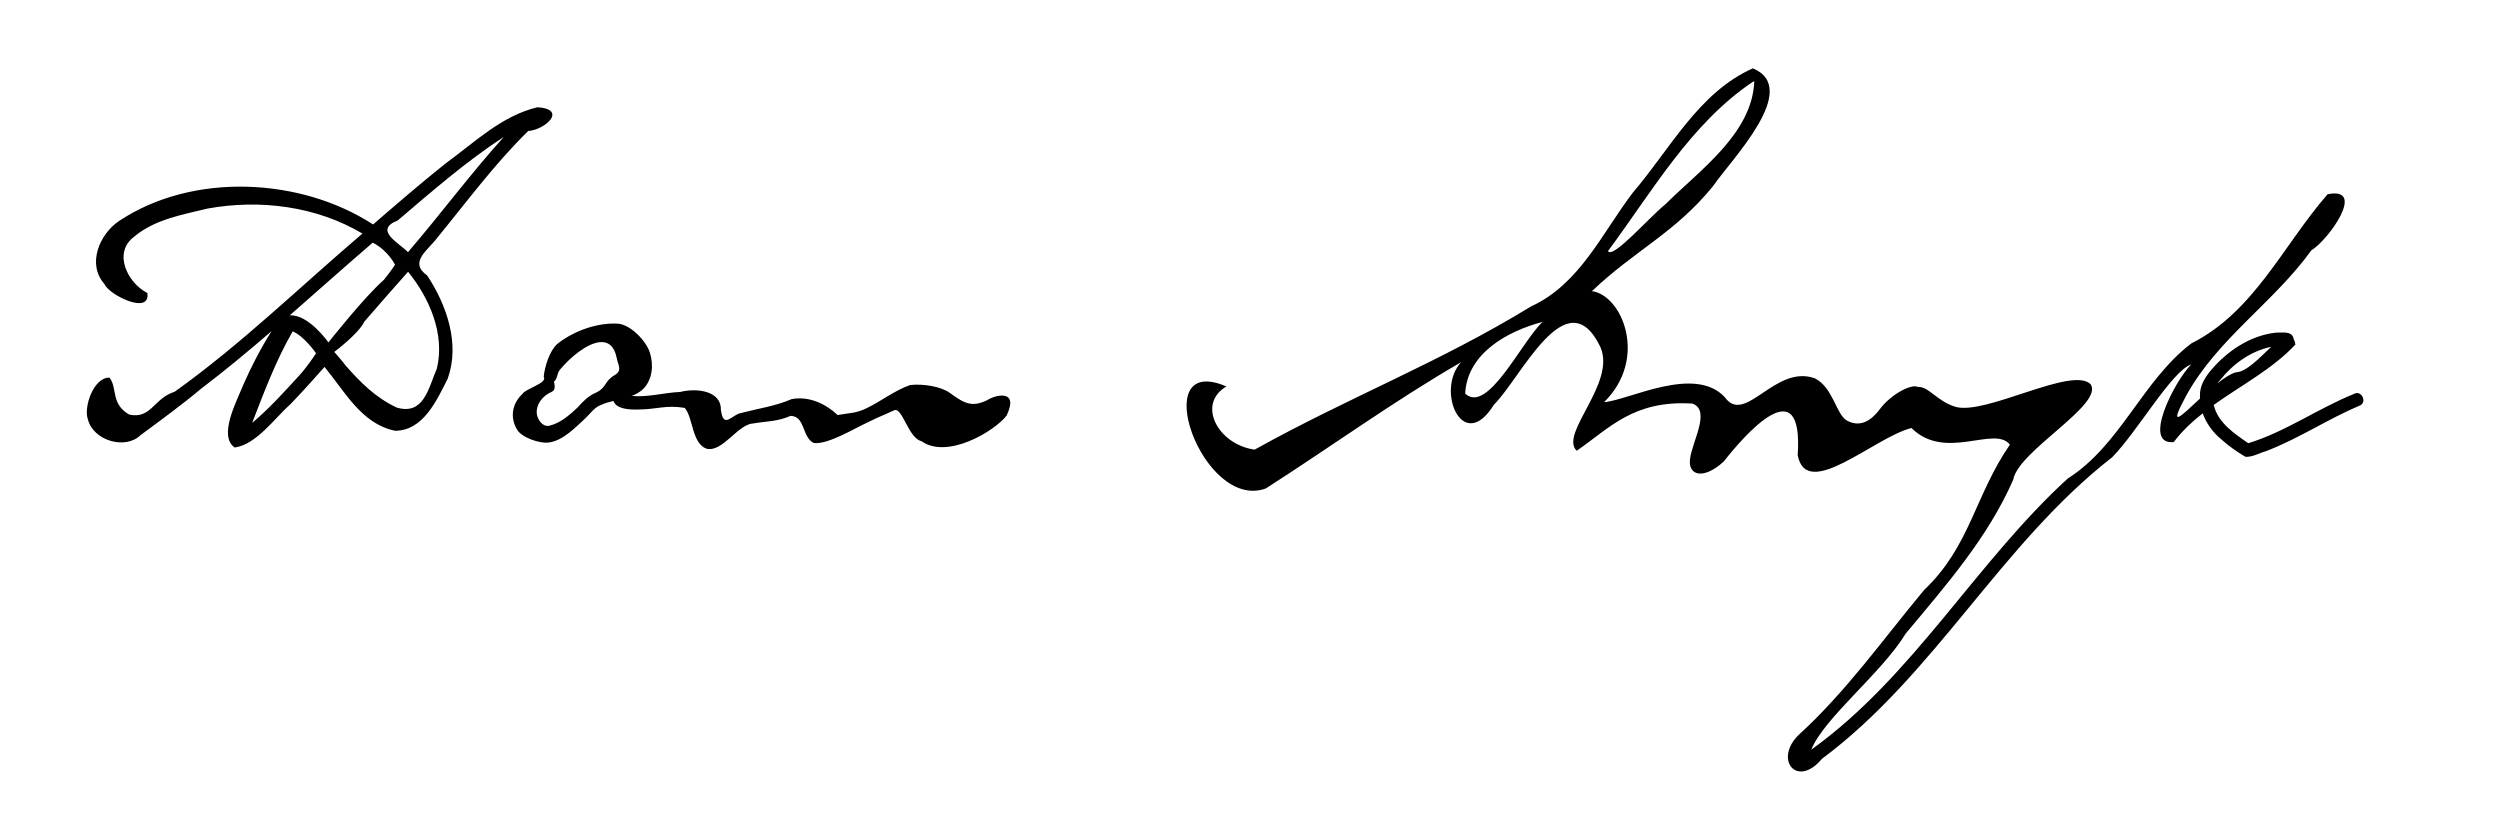 <?xml version="1.0" encoding="UTF-8" standalone="no"?>
<!-- Created with Inkscape (http://www.inkscape.org/) -->

<svg
   xmlns:dc="http://purl.org/dc/elements/1.1/"
   xmlns:cc="http://creativecommons.org/ns#"
   xmlns:rdf="http://www.w3.org/1999/02/22-rdf-syntax-ns#"
   xmlns:svg="http://www.w3.org/2000/svg"
   xmlns="http://www.w3.org/2000/svg"
   xmlns:sodipodi="http://sodipodi.sourceforge.net/DTD/sodipodi-0.dtd"
   xmlns:inkscape="http://www.inkscape.org/namespaces/inkscape"
   width="765"
   height="249"
   id="svg2"
   version="1.1"
   inkscape:version="0.48.0 r9654"
   sodipodi:docname="Autograph-AdamAsnyk.svg">
  <defs
     id="defs4" />
  <sodipodi:namedview
     id="base"
     pagecolor="#ffffff"
     bordercolor="#666666"
     borderopacity="1.0"
     inkscape:pageopacity="0.0"
     inkscape:pageshadow="2"
     inkscape:zoom="0.7"
     inkscape:cx="373.43512"
     inkscape:cy="277.60146"
     inkscape:document-units="px"
     inkscape:current-layer="layer1"
     showgrid="false"
     fit-margin-top="0"
     fit-margin-left="0"
     fit-margin-right="0"
     fit-margin-bottom="0"
     inkscape:window-width="1440"
     inkscape:window-height="820"
     inkscape:window-x="-8"
     inkscape:window-y="-8"
     inkscape:window-maximized="1" />
  <g
     inkscape:label="Layer 1"
     inkscape:groupmode="layer"
     id="layer1"
     transform="translate(-343.214,-633.576)">
    <path
       style="font-size:medium;font-style:normal;font-variant:normal;font-weight:normal;font-stretch:normal;text-indent:0;text-align:start;text-decoration:none;line-height:normal;letter-spacing:normal;word-spacing:normal;text-transform:none;direction:ltr;block-progression:tb;writing-mode:lr-tb;text-anchor:start;baseline-shift:baseline;color:#000000;fill:#000000;fill-opacity:1;stroke:none;stroke-width:4;marker:none;visibility:visible;display:inline;overflow:visible;enable-background:accumulate;font-family:Sans;-inkscape-font-specification:Sans"
       d="M 536.375 20.906 C 519.734 28.329 511.042 45.672 499.656 58.938 C 490.225 71.318 483.387 86.949 468.531 93.75 C 439.975 111.193 413.129 121.337 383.906 137.594 C 372.611 135.979 366.133 123.626 375.281 118.25 C 350.596 107.631 367.926 156.576 387.344 149.469 C 407.34 136.664 426.586 122.681 447.125 110.812 C 439.164 119.383 447.603 139.27 457.156 123.812 C 465.393 115.745 479.408 84.882 489.688 106.125 C 494.696 117.222 477.029 132.651 482.469 137.938 C 492.466 131.052 499.86 122.345 517.906 123.5 C 523.639 125.616 517.699 135.188 517.125 140.625 C 516.601 145.59 521.36 146.834 527.469 141.219 C 533.74 133.23 551.938 112.24 550.094 139.25 C 552.73 153.491 573.595 133.804 584.906 130.969 C 595.266 141.277 610.32 130.049 615.031 136.062 C 604.295 151.612 602.858 167.205 588.812 180.5 C 576.315 195.486 564.958 211.597 550.5 224.781 C 542.643 232.298 549.82 241.405 557.531 232.188 C 592.13 206.426 612.322 166.379 646.312 139.938 C 654.185 131.917 664.538 113.559 670.531 111.5 C 665.419 116.591 655.347 136.274 665.156 135.281 C 667.701 131.919 670.744 129.072 674.031 126.469 C 675.133 129.598 677.213 132.403 679.781 134.5 C 682.032 136.509 684.496 138.25 687.094 139.781 C 689.271 139.915 691.236 138.659 693.281 138.094 C 703.383 134.279 712.367 128.16 722.312 124 C 724.375 122.822 722.483 119.301 720.344 120.531 C 709.295 124.99 699.425 132.104 687.969 135.625 C 683.699 132.664 678.805 129.44 677.438 124.094 C 677.422 124.034 677.42 123.967 677.406 123.906 C 685.933 117.806 695.508 112.844 702.406 105.406 C 702.271 104.663 702.076 104.116 701.844 103.688 C 701.825 103.577 701.817 103.464 701.781 103.344 C 701.035 101.189 698.209 101.866 696.469 101.781 C 688.533 102.644 681.472 107.426 676.438 113.438 C 674.636 115.599 673.091 118.183 673.188 121.094 C 673.178 121.379 673.18 121.685 673.188 121.969 C 667.343 127.387 663.202 131.718 669.031 120.969 C 678.598 103.623 695.851 92.486 707.281 76.594 C 712.45 73.493 724.309 57.001 712.25 59.438 C 698.711 74.931 689.767 95.468 670.531 105.094 C 655.486 116.595 648.927 136.135 632.719 146.438 C 604.56 172.178 585.494 206.946 554.25 229.406 C 558.233 219.596 575.678 206.087 583.125 193.906 C 595.433 179.143 608.285 164.564 616.062 146.75 C 617.586 137.946 643.95 123.739 639.719 117.562 C 633.998 111.927 607.51 127.22 598.312 124.469 C 592.775 122.812 590.167 118.184 586.875 118.406 C 584.922 117.379 578.676 120.587 575.188 125.25 C 571.957 129.568 568.562 130.543 565.156 128.688 C 561.866 126.895 560.951 118.547 555.312 115.75 C 543.129 111.423 533.989 130.292 527.781 121.531 C 518.526 111.6 498.45 122.474 490.844 123.062 C 504.416 109.74 496.411 90.303 487.125 89.094 C 500.295 76.562 512.488 71.334 524.156 57 C 529.62 48.975 551.288 27.116 536.375 20.906 z M 536.812 24.875 C 536.192 40.829 520.22 51.96 509.656 62.469 C 504.385 66.747 493.58 79.278 492.031 76.844 C 505.521 58.698 517.322 37.833 536.375 25.031 L 536.812 24.875 z M 164.5 32.812 C 153.56 35.377 145.244 43.562 136.406 49.969 C 128.827 56.021 121.487 62.339 114.156 68.688 C 92.152 54.368 59.052 52.551 36.375 67.656 C 30.414 71.711 26.545 80.872 31.969 86.906 C 33.136 90.119 46.091 96.626 45.094 89.656 C 39.037 86.618 34.377 77.251 41.156 72.344 C 47.413 67.117 55.846 65.681 63.562 63.812 C 79.574 60.915 96.794 63.094 110.906 71.469 C 91.848 87.7 73.85 105.309 53.438 119.875 C 47.049 121.855 46.224 128.372 39.5 126.844 C 33.777 123.503 36.033 118.758 33.5 115.562 C 28.647 115.408 25.487 124.67 26.906 128.375 C 28.603 134.866 38.33 137.682 42.969 133.188 C 48.632 129.005 56.072 123.554 61.469 119 C 68.668 113.542 75.935 107.505 83.125 101.312 C 79.784 106.553 76.807 112.37 74.375 117.906 C 72.556 122.58 66.657 133.373 71.812 136.938 C 78.492 136.036 84.225 127.741 88.906 123.656 C 92.462 119.942 95.906 116.133 99.312 112.281 C 105.421 119.691 110.677 129.769 120.906 131.812 C 129.514 131.81 133.661 122.457 137 115.875 C 140.815 105.199 136.716 93.41 130.75 84.344 C 124.904 80.168 131.007 76.603 133.906 72.625 C 142.942 61.611 151.418 50.084 161.625 40.094 C 166.888 39.686 173.695 33.461 164.5 32.812 z M 154.156 41.906 C 143.913 53.259 134.812 65.57 124.844 77.156 C 122.07 74.309 114.223 70.391 121.688 67.469 C 132.187 58.557 142.585 49.431 154.156 41.906 z M 114.062 74.25 C 118.832 76.703 120.906 81.062 120.906 81.062 C 120.88 80.902 119.645 83.006 117.469 85.625 C 111.4 90.96 100.5 104.781 100.5 104.781 C 100.5 104.781 94.452 96.125 88.656 96.5 C 97.281 88.962 105.812 81.321 114.062 74.25 z M 124.875 83.156 C 131.443 91.259 136.199 102.246 133.688 112.75 C 131.091 118.794 129.705 127.146 121.406 124.719 C 114.856 121.603 110.418 117.145 105.781 111.875 C 104.983 110.727 102.281 107.688 102.281 107.688 C 102.281 107.688 109.725 102.145 111.469 98.438 C 115.918 93.326 120.351 88.202 124.875 83.156 z M 472.031 98.5 C 465.622 104.491 455.212 126.892 448.344 120.438 C 448.979 108.029 461.405 101.302 472.031 98.5 z M 188 99 C 181.505 98.968 174.714 101.839 170.531 105.25 C 168.213 107.285 166.66 112.15 166.375 115.312 C 167.672 117.216 160.646 119.008 159.875 120.531 C 156.758 123.39 155.971 127.678 158.188 131.406 C 159.536 133.855 165.231 135.887 168.156 135.375 C 172.412 134.691 176.105 130.775 179.188 127.938 C 180.715 126.458 181.958 124.571 184.062 123.844 C 185.223 123.34 186.462 122.99 187.719 122.688 C 188.602 125.299 192.871 125.357 195.188 125.312 C 200.988 125.299 203.719 123.848 209.5 124.812 C 212.114 127.661 211.651 135.686 216.219 137.312 C 221.106 138.466 225.741 129.892 230.375 129.594 C 234.806 128.832 237.822 129.05 241.938 127.25 C 246.494 127.416 245.295 133.675 249 135.562 C 253.351 136.125 261.802 130.903 265.625 129.188 C 270.242 126.917 269.04 127.689 273.656 125.531 C 276.148 124.546 277.934 134.069 281.969 135 C 289.858 140.637 304.359 131.938 308.031 127.156 C 312.015 118.671 304.086 121.073 302.188 122.406 C 297.594 124.612 295.371 123.699 290.719 120.281 C 288.001 118.259 282.54 117.386 278.531 117.812 C 273.793 119.439 269.764 122.691 265.25 124.875 C 261.883 126.549 260.048 126.309 256.312 127 C 252.865 123.715 247.656 121.096 242.25 122.125 C 237.404 124.246 232.126 124.982 227.031 126.312 C 223.9 126.765 221.428 131.579 220.594 125.406 C 220.736 119.808 213.685 118.573 208.125 119.938 C 203.19 120.139 198.241 121.64 193.312 121.156 C 194.606 120.65 195.828 119.984 196.875 118.969 C 199.665 116.125 200.04 111.591 198.875 107.938 C 197.701 104.246 193.058 99.517 189.312 99.062 C 188.883 99.034 188.433 99.002 188 99 z M 89.562 101.406 C 93.048 102.821 96.719 108.094 96.719 108.094 C 96.719 108.094 94.033 112.232 91.625 114.844 C 87 119.879 82.41 125.007 77.156 129.406 C 80.844 119.911 84.469 110.213 89.562 101.406 z M 183.688 104.688 C 186.042 104.521 187.95 105.798 188.688 109.438 C 189.137 111.874 190.504 113.279 188.156 114.75 C 184.768 116.704 185.812 118.477 182.312 120.188 C 180.053 121.111 178.33 122.894 176.75 124.688 C 174.23 127.039 171.503 129.468 168.062 130.281 C 166.062 130.696 164.562 128.485 164.281 126.75 C 163.897 123.738 166.146 121.009 168.812 119.906 C 170.151 119.338 169.703 117.579 169.5 116.812 C 170.624 115.91 170.398 114.191 171.344 113.125 C 174.586 109.221 179.763 104.965 183.688 104.688 z M 695 106.125 C 691.483 109.414 687.385 113.875 684.125 113.938 C 682.549 114.401 680.587 115.674 678.562 117.281 C 678.805 116.93 679.07 116.591 679.375 116.281 C 683.271 111.358 688.802 107.387 695 106.125 z "
       transform="translate(343.214,633.576)"
       id="path2996" />
  </g>
</svg>
